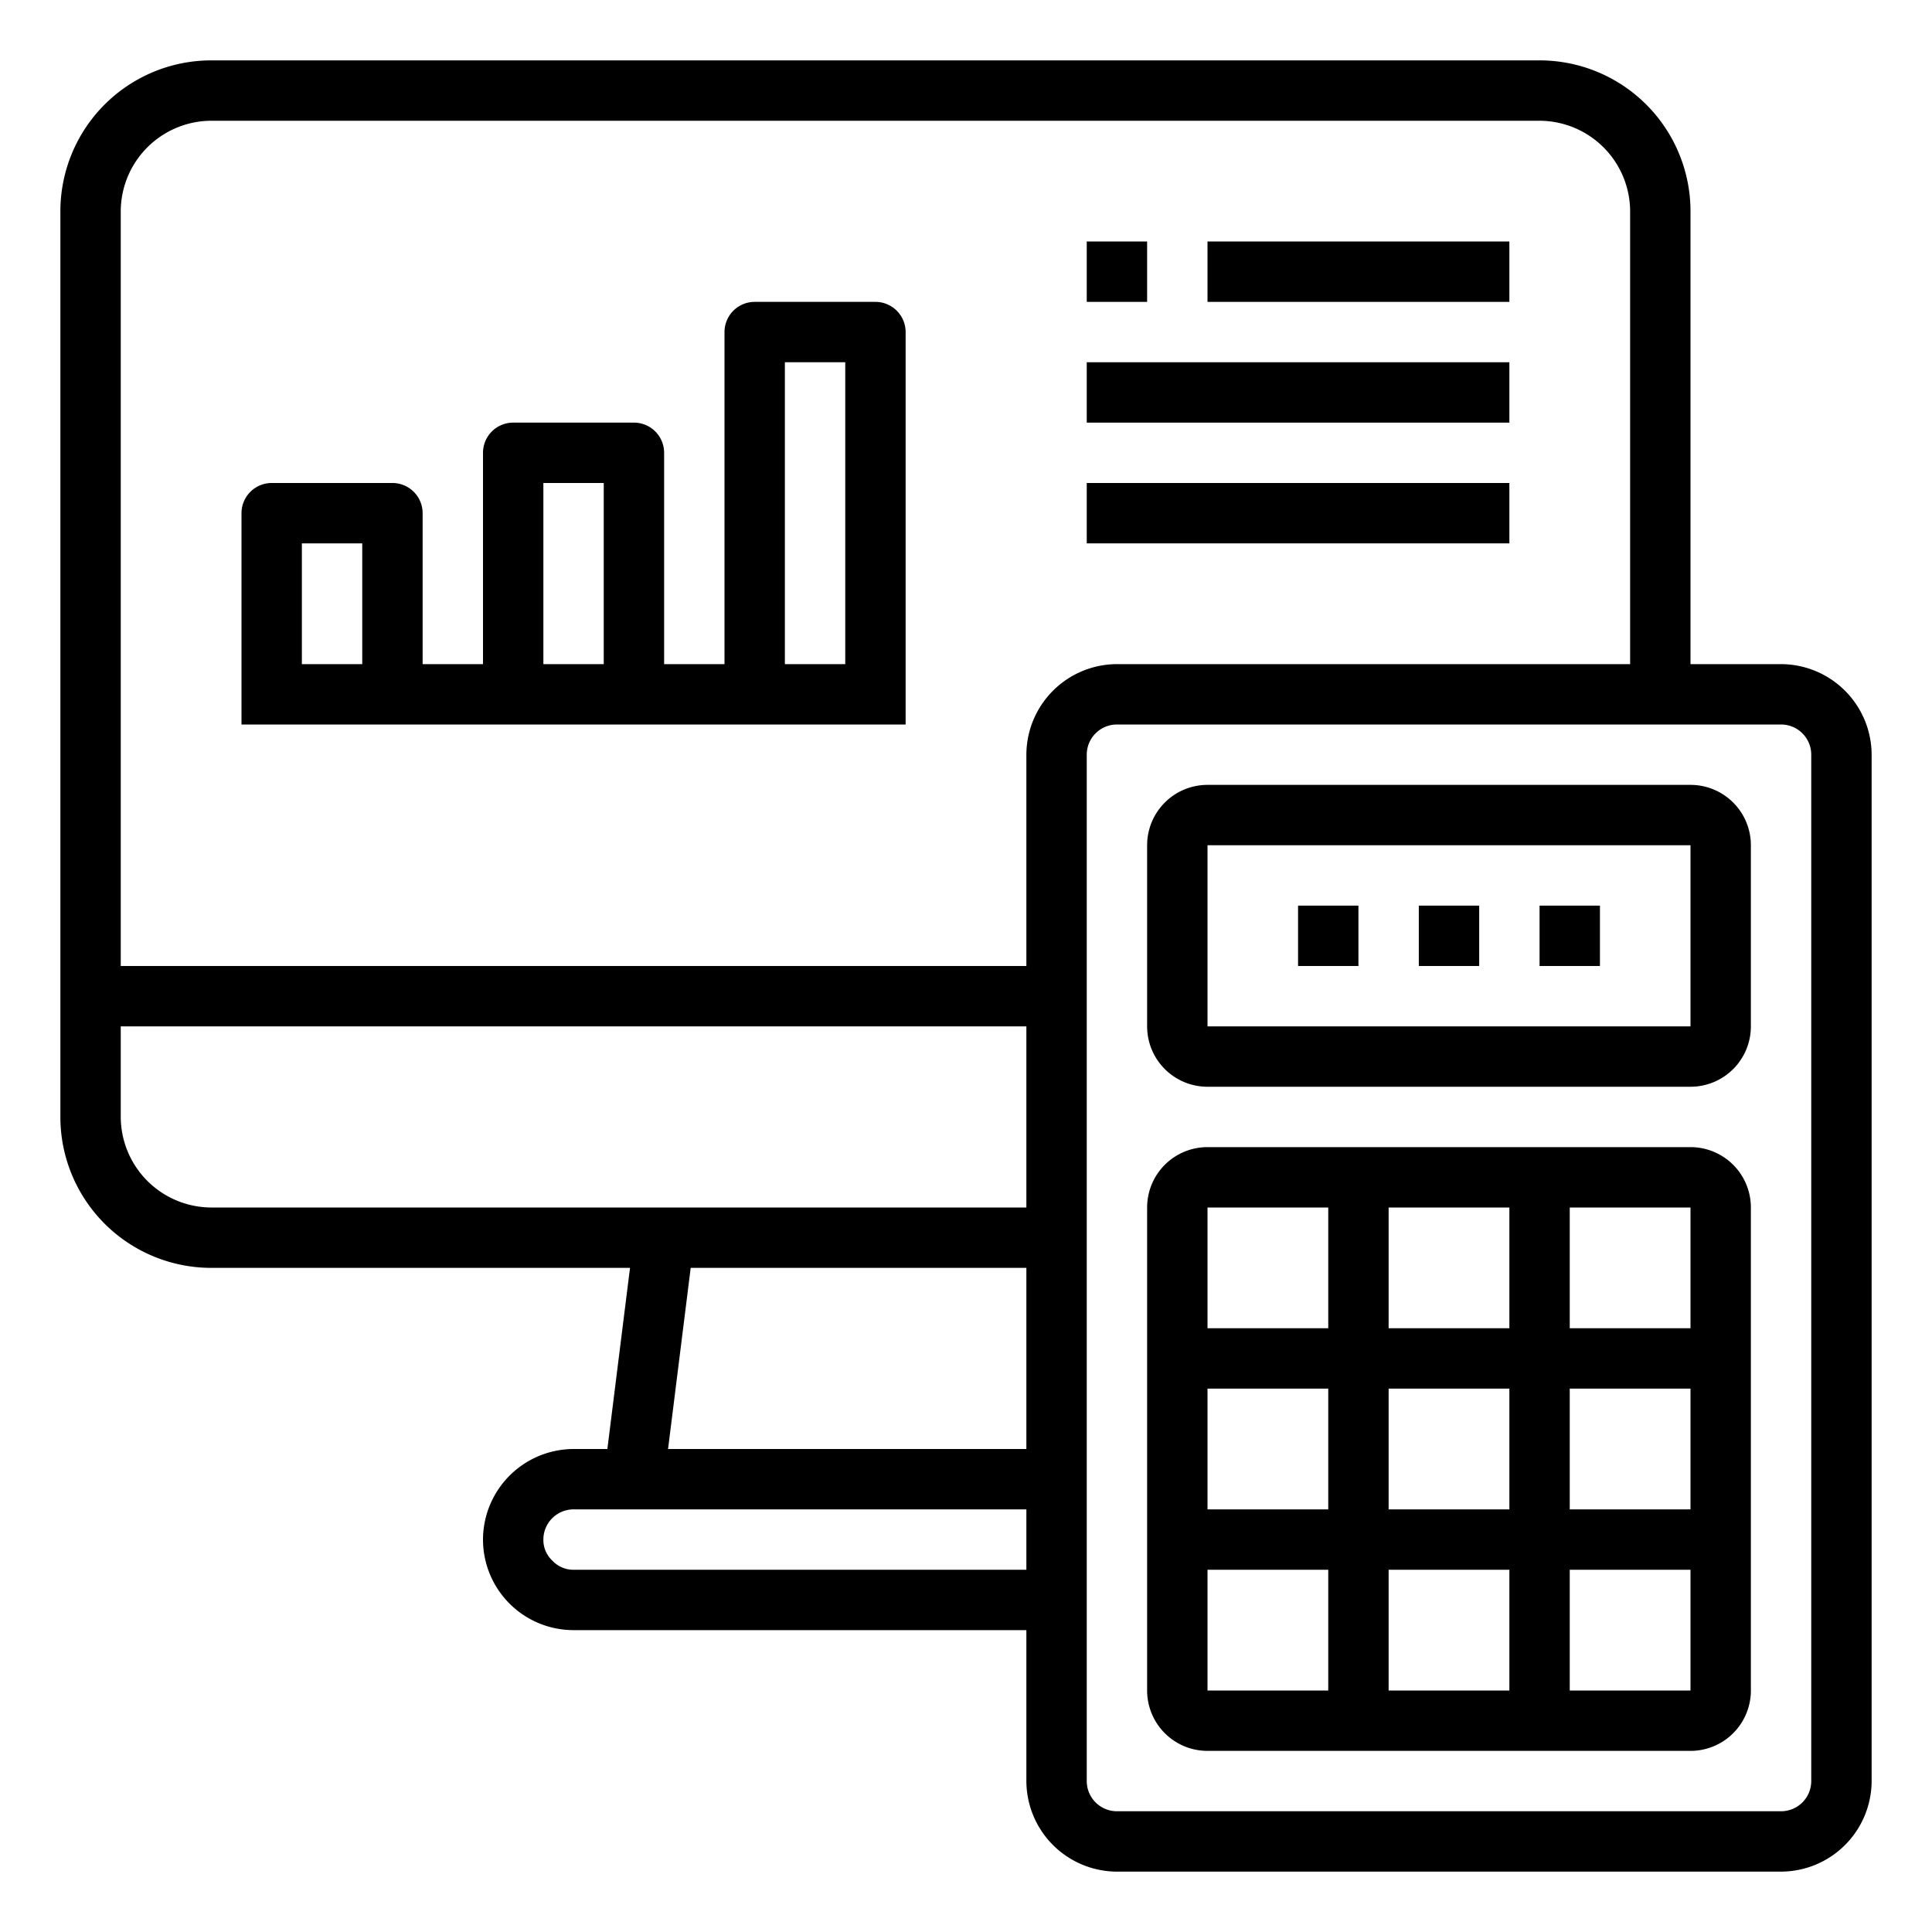 <svg xmlns="http://www.w3.org/2000/svg" viewBox="0 0 64 64" x="0px" y="0px"><g><rect x="36" y="8" width="2" height="2"></rect><rect x="40" y="8" width="10" height="2"></rect><rect x="36" y="12" width="14" height="2"></rect><rect x="36" y="16" width="14" height="2"></rect><path d="M56,38H40a2,2,0,0,0-2,2V56a2,2,0,0,0,2,2H56a2,2,0,0,0,2-2V40A2,2,0,0,0,56,38Zm0,6H52V40h4ZM46,50V46h4v4Zm4,2v4H46V52Zm-6-2H40V46h4Zm2-6V40h4v4Zm6,2h4v4H52Zm-8-6v4H40V40ZM40,52h4v4H40Zm12,4V52h4v4Z"></path><path d="M59,22H56V7a5,5,0,0,0-5-5H7A5,5,0,0,0,2,7V37a5,5,0,0,0,5,5H20.87l-.75,6H19a3.009,3.009,0,0,0-3,3,3,3,0,0,0,3,3H34v5a3.009,3.009,0,0,0,3,3H59a3.009,3.009,0,0,0,3-3V25A3.009,3.009,0,0,0,59,22ZM34,52H19a.949.949,0,0,1-.71-.31A.928.928,0,0,1,18,51a1,1,0,0,1,1-1H34Zm0-4H22.13l.75-6H34Zm0-8H7a3.009,3.009,0,0,1-3-3V34H34Zm0-15v7H4V7A3.009,3.009,0,0,1,7,4H51a3.009,3.009,0,0,1,3,3V22H37A3.009,3.009,0,0,0,34,25ZM60,59a1,1,0,0,1-1,1H37a1,1,0,0,1-1-1V25a1,1,0,0,1,1-1H59a1,1,0,0,1,1,1Z"></path><path d="M56,26H40a2,2,0,0,0-2,2v6a2,2,0,0,0,2,2H56a2,2,0,0,0,2-2V28A2,2,0,0,0,56,26Zm0,8H40V28H56Z"></path><rect x="51" y="30" width="2" height="2"></rect><rect x="47" y="30" width="2" height="2"></rect><rect x="43" y="30" width="2" height="2"></rect><path d="M29,10H25a1,1,0,0,0-1,1V22H22V15a1,1,0,0,0-1-1H17a1,1,0,0,0-1,1v7H14V17a1,1,0,0,0-1-1H9a1,1,0,0,0-1,1v7H30V11A1,1,0,0,0,29,10ZM12,22H10V18h2Zm8,0H18V16h2Zm8,0H26V12h2Z"></path></g></svg>